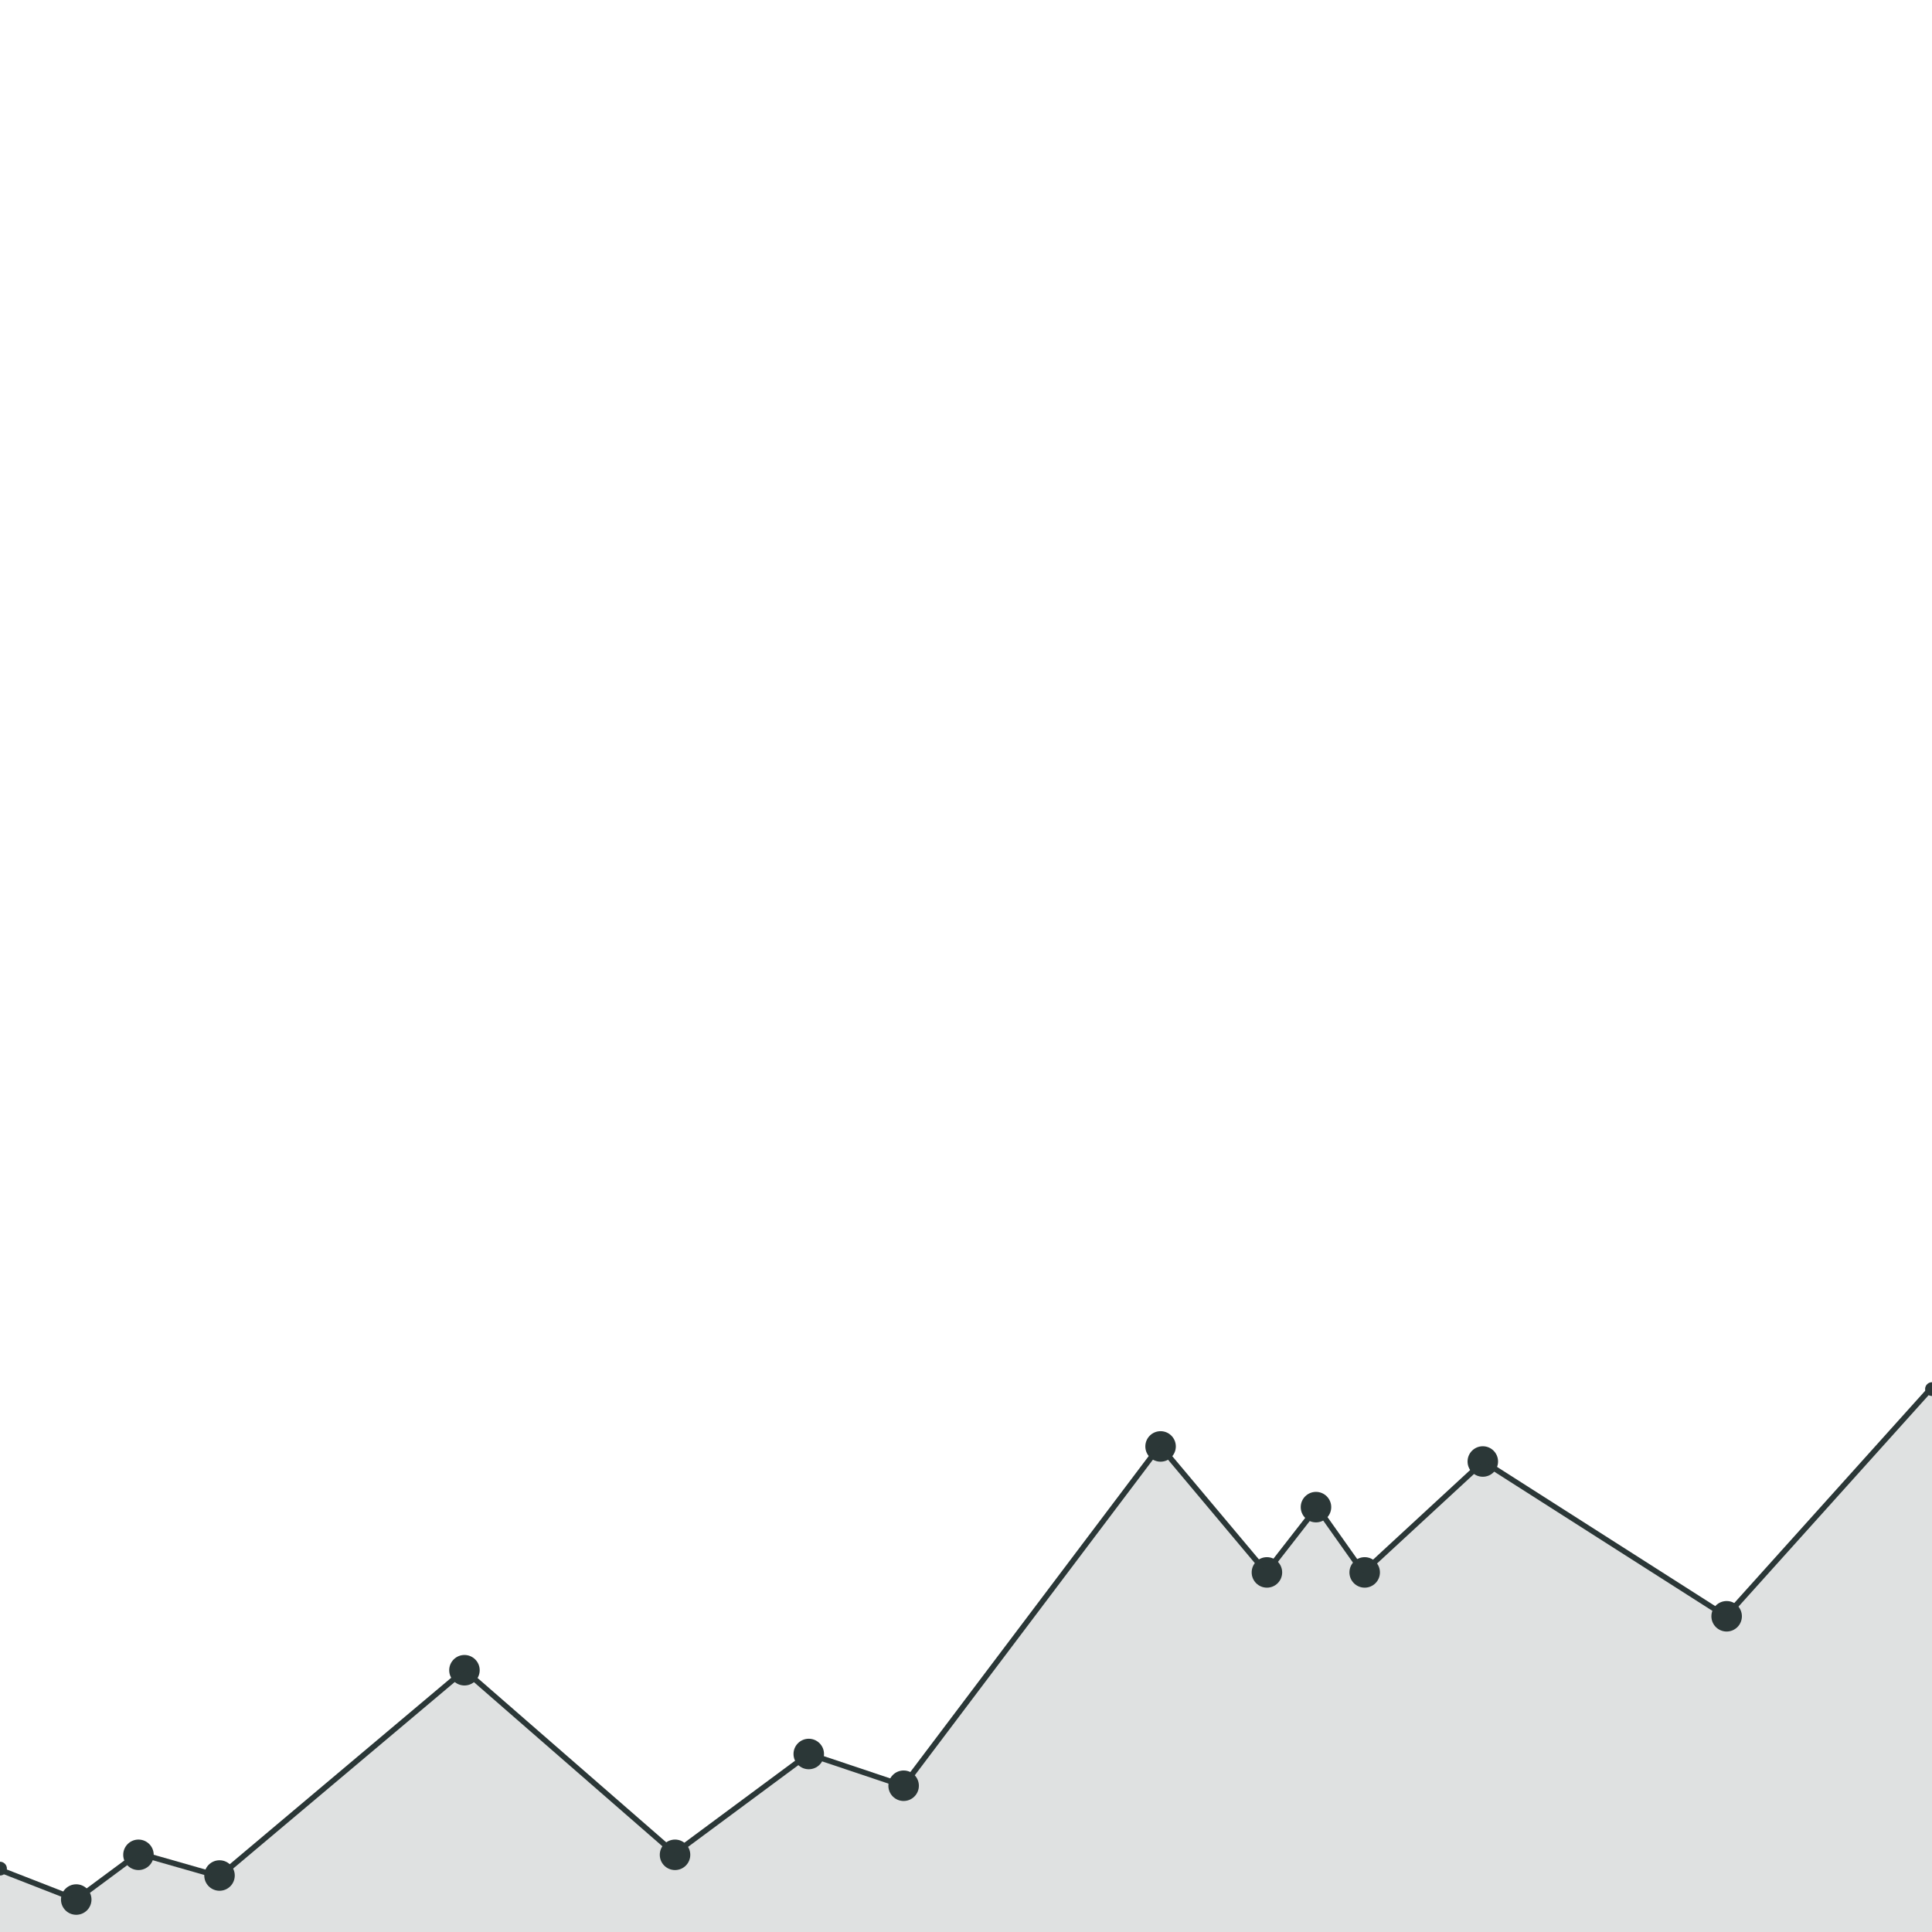 <svg xmlns="http://www.w3.org/2000/svg" viewBox="0 -830 1400 1400">
    <polyline points="0 524.92 55.24 546.48 100.45 512.99 159.07 529.73 336.56 380.31 488.91 512.99 586.06 441.01 654.68 464.01 840.54 217.66 917.56 309.43 954.4 262.12 987.89 309.43 1074.96 229.06 1250.77 341.22 1405 169.73" style="fill: none;stroke: #2B3737;stroke-miterlimit: 10;stroke-width: 4px"/>
    <circle cx="55.24" cy="546.48" r="11.05" style="fill: #2B3737"/>
    <circle cx="100.34" cy="514.07" r="11.05" style="fill: #2B3737"/>
    <circle cx="159.07" cy="529.07" r="11.05" style="fill: #2B3737"/>
    <circle cx="336.56" cy="380.31" r="11.05" style="fill: #2B3737"/>
    <circle cx="489.15" cy="514.07" r="11.05" style="fill: #2B3737"/>
    <circle cx="586.06" cy="441.01" r="11.05" style="fill: #2B3737"/>
    <circle cx="654.8" cy="464.01" r="11.05" style="fill: #2B3737"/>
    <circle cx="841" cy="218.14" r="11.05" style="fill: #2B3737"/>
    <circle cx="918.06" cy="309.43" r="11.05" style="fill: #2B3737"/>
    <circle cx="953.61" cy="262.12" r="11.05" style="fill: #2B3737"/>
    <circle cx="988.9" cy="309.43" r="11.05" style="fill: #2B3737"/>
    <circle cx="1074.5" cy="229.06" r="11.05" style="fill: #2B3737"/>
    <circle cx="1251.19" cy="341.22" r="11.05" style="fill: #2B3737"/>
    <circle cx="1400" cy="176.59" r="5" style="fill: #2B3737"/>
    <circle cy="524.07" r="5" style="fill: #2B3737"/>
    <polygon points="0 524.92 55.24 546.48 100.45 512.99 159.07 529.73 336.56 380.31 488.91 512.99 586.06 441.01 654.68 464.01 840.54 217.66 917.56 309.43 954.4 262.12 987.89 309.43 1074.96 229.06 1250.77 341.22 1405 169.73 1405 570 0 570 0 524.92" style="fill: #2B3737;opacity: 0.15"/>
</svg>
